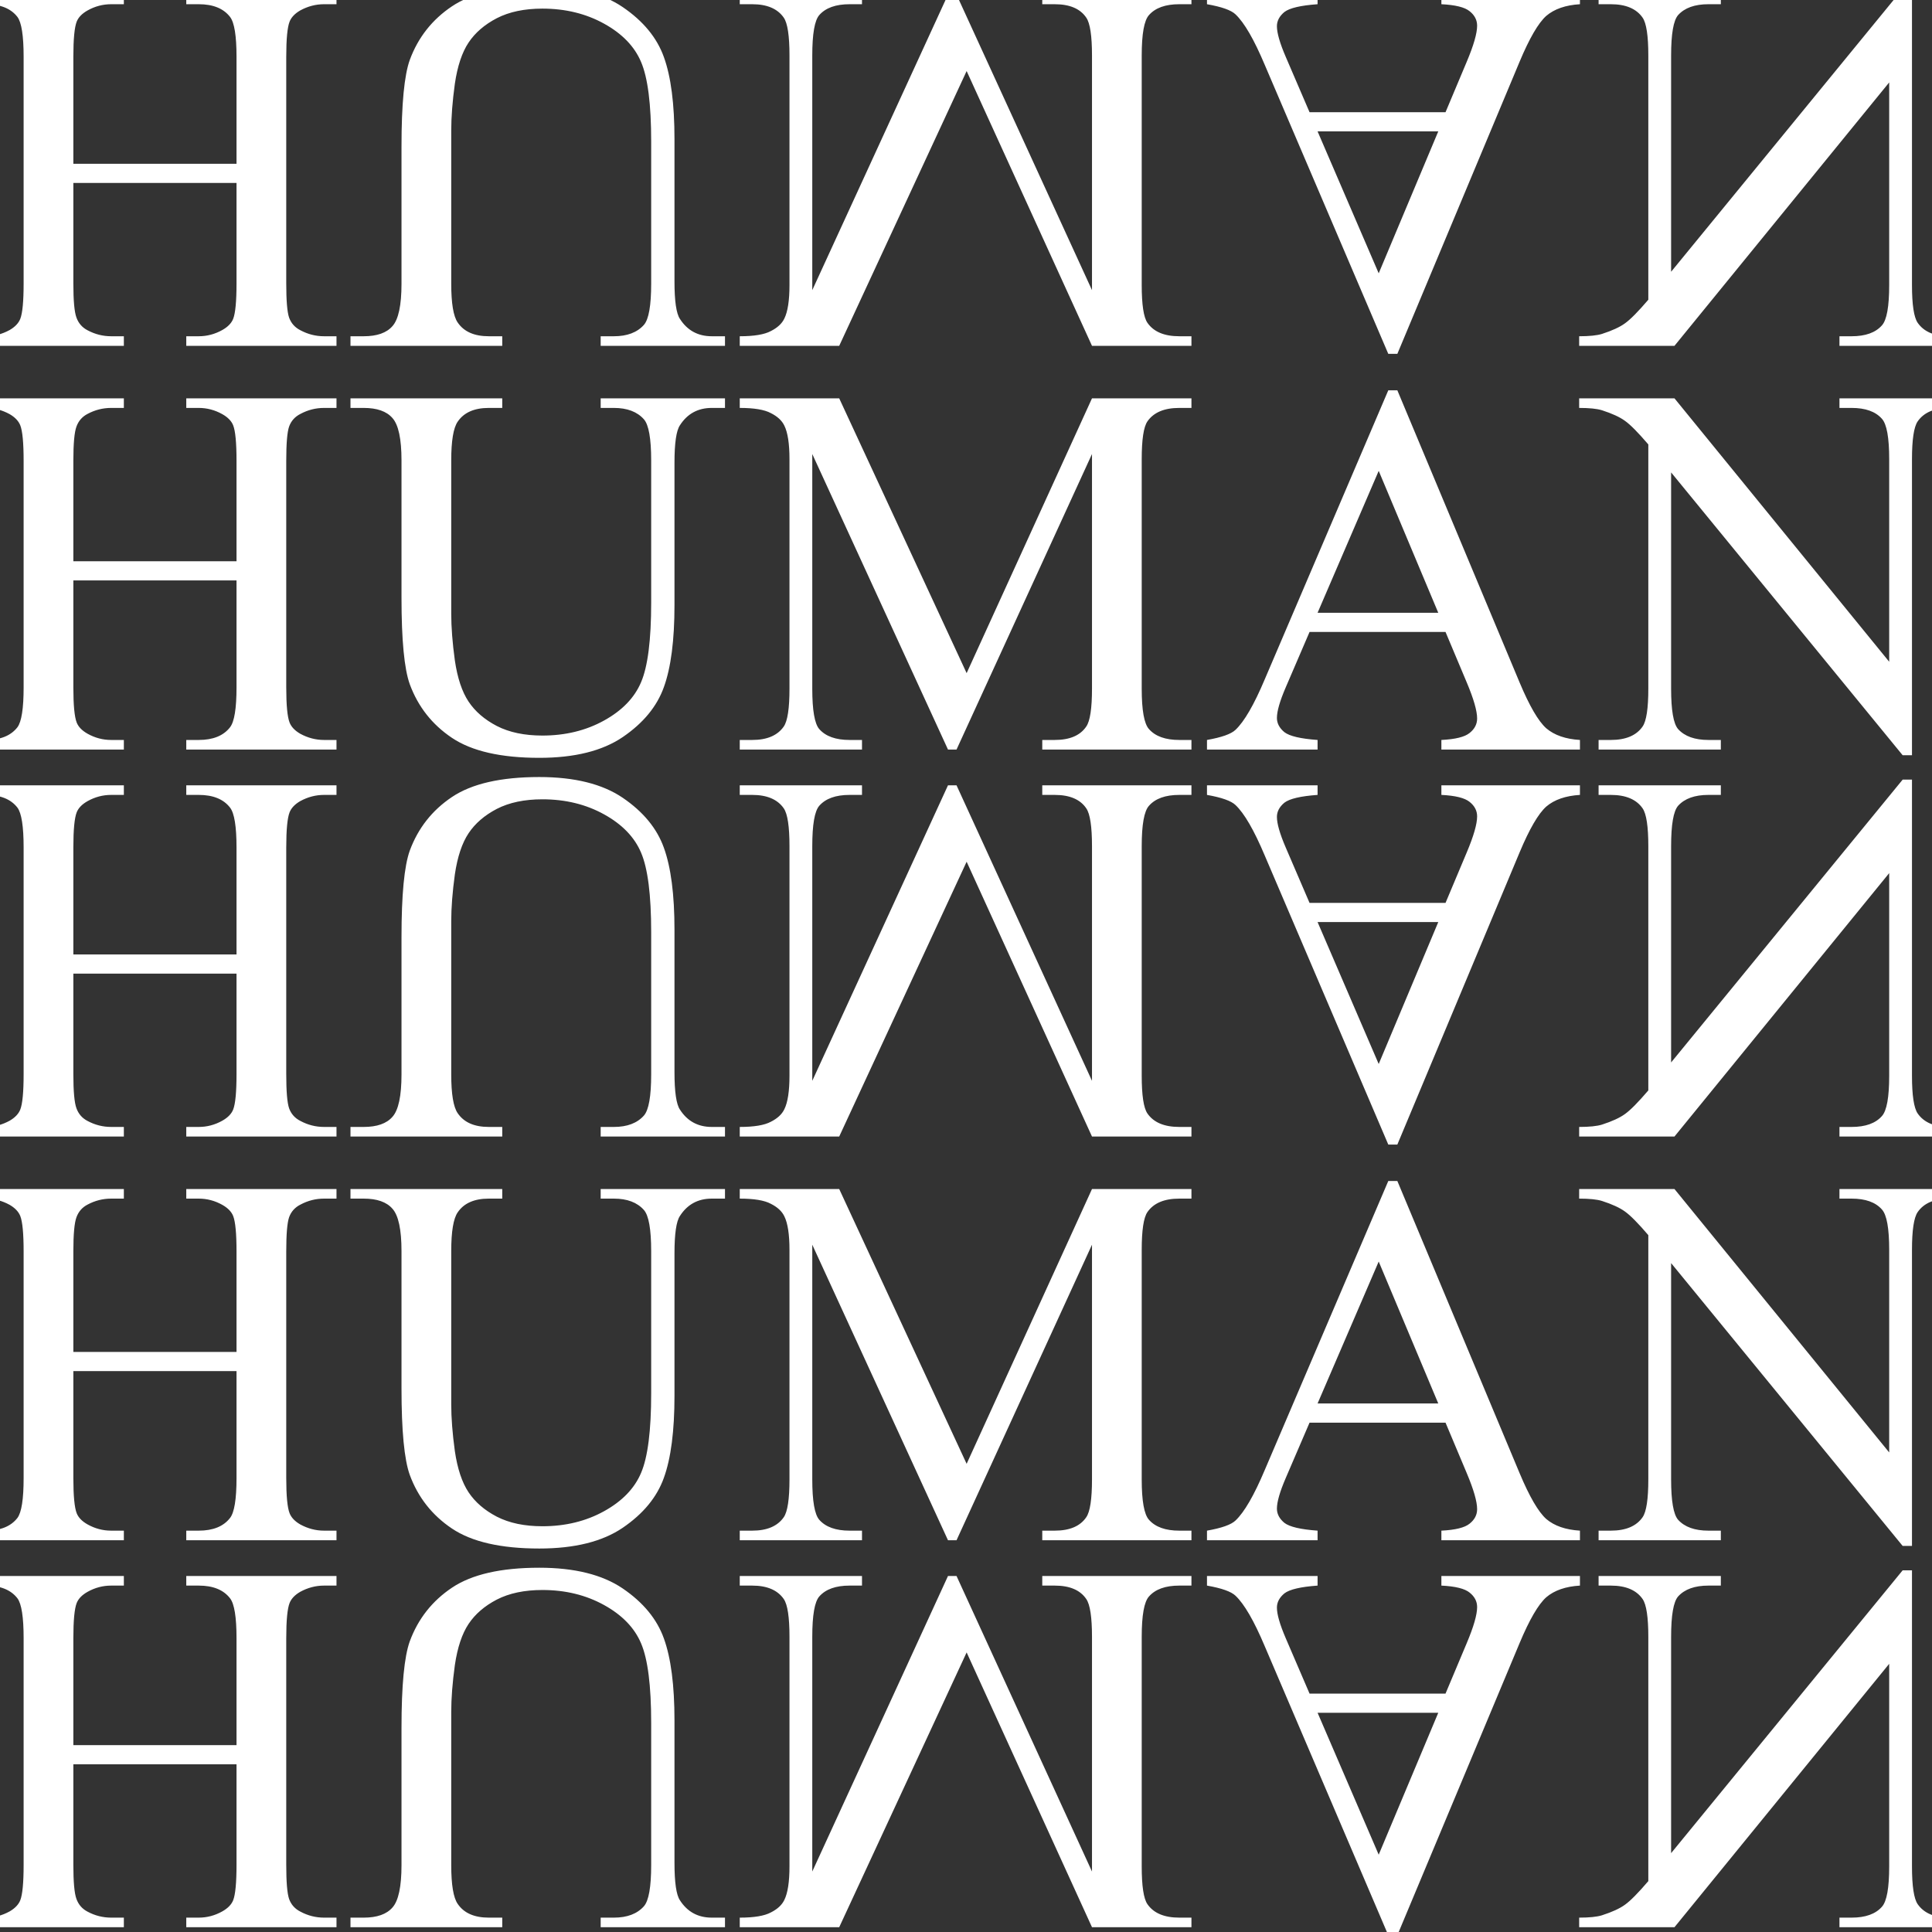 <svg width="1080" height="1080" viewBox="0 0 1080 1080" fill="none" xmlns="http://www.w3.org/2000/svg">
<rect x="0" y="0" width="1080" height="1080" fill="#333333" stroke="none"/>
<path d="M41.004 102.256H132.216V158.431C132.216 168.47 131.589 175.081 130.334 178.267C129.369 180.68 127.342 182.755 124.253 184.492C120.103 186.809 115.711 187.967 111.078 187.967H104.128V193.324H188.102V187.967H181.152C176.519 187.967 172.127 186.857 167.977 184.637C164.888 183.093 162.765 180.728 161.607 177.543C160.545 174.454 160.014 168.084 160.014 158.431V31.748C160.014 21.806 160.641 15.242 161.896 12.057C162.861 9.644 164.84 7.569 167.832 5.832C172.079 3.515 176.519 2.357 181.152 2.357H188.102V-3H104.128V2.357H111.078C119.089 2.357 124.929 4.722 128.596 9.451C131.009 12.54 132.216 19.972 132.216 31.748V91.542H41.004V31.748C41.004 21.806 41.631 15.242 42.886 12.057C43.851 9.644 45.878 7.569 48.967 5.832C53.117 3.515 57.509 2.357 62.142 2.357H69.236V-3H-14.882V2.357H-7.933C0.175 2.357 6.063 4.722 9.731 9.451C12.047 12.54 13.206 19.972 13.206 31.748V158.431C13.206 168.47 12.578 175.081 11.323 178.267C10.358 180.68 8.379 182.755 5.387 184.492C1.14 186.809 -3.3 187.967 -7.933 187.967H-14.882V193.324H69.236V187.967H62.142C57.509 187.967 53.117 186.857 48.967 184.637C45.974 183.093 43.899 180.728 42.741 177.543C41.583 174.454 41.004 168.084 41.004 158.431V102.256ZM335.779 187.967V193.324H405.274V187.967H397.89C390.168 187.967 384.232 184.733 380.082 178.267C378.055 175.274 377.042 168.325 377.042 157.418V77.788C377.042 58.098 375.063 42.799 371.106 31.892C367.245 21.082 359.571 11.768 348.085 3.95C336.696 -3.772 321.156 -7.633 301.466 -7.633C280.038 -7.633 263.774 -3.917 252.674 3.515C241.574 10.947 233.708 20.937 229.075 33.485C225.986 42.075 224.442 58.194 224.442 81.842V158.576C224.442 170.641 222.753 178.556 219.374 182.32C216.093 186.085 210.736 187.967 203.304 187.967H195.92V193.324H280.762V187.967H273.233C265.125 187.967 259.334 185.409 255.859 180.293C253.446 176.819 252.24 169.58 252.24 158.576V73.01C252.24 65.385 252.916 56.65 254.267 46.805C255.715 36.96 258.272 29.286 261.94 23.785C265.608 18.283 270.868 13.746 277.721 10.175C284.671 6.604 293.165 4.818 303.203 4.818C316.04 4.818 327.526 7.617 337.661 13.216C347.796 18.814 354.697 25.956 358.365 34.643C362.129 43.427 364.011 58.243 364.011 79.091V158.576C364.011 170.834 362.66 178.508 359.957 181.597C356.193 185.843 350.595 187.967 343.163 187.967H335.779ZM529.931 -3L454.065 162.196V31.024C454.065 18.959 455.368 11.43 457.975 8.438C461.546 4.384 467.192 2.357 474.914 2.357H481.863V-3H413.527V2.357H420.476C428.777 2.357 434.665 4.866 438.139 9.886C440.263 12.974 441.325 20.02 441.325 31.024V159.3C441.325 167.987 440.359 174.261 438.429 178.122C437.078 180.921 434.568 183.237 430.9 185.071C427.329 187.002 421.538 187.967 413.527 187.967V193.324H469.123L540.355 39.711L610.43 193.324H666.026V187.967H659.221C650.824 187.967 644.888 185.457 641.413 180.438C639.289 177.35 638.228 170.304 638.228 159.3V31.024C638.228 18.959 639.579 11.43 642.281 8.438C645.853 4.384 651.499 2.357 659.221 2.357H666.026V-3H582.631V2.357H589.581C597.978 2.357 603.866 4.866 607.244 9.886C609.368 12.974 610.43 20.02 610.43 31.024V162.196L534.709 -3H529.931ZM808.056 62.731H732.046L718.726 31.748C715.444 24.122 713.804 18.428 713.804 14.663C713.804 11.671 715.203 9.017 718.002 6.7C720.898 4.48 727.075 3.033 736.534 2.357V-3H674.713V2.357C682.917 3.805 688.225 5.687 690.638 8.003C695.561 12.636 701.014 22.047 706.999 36.236L776.06 197.812H781.127L849.464 34.498C854.966 21.372 859.936 12.829 864.376 8.872C868.913 5.011 875.187 2.84 883.198 2.357V-3H805.74V2.357C813.558 2.743 818.818 4.046 821.521 6.266C824.32 8.486 825.72 11.189 825.72 14.374C825.72 18.621 823.789 25.329 819.928 34.498L808.056 62.731ZM804.002 73.445L770.703 152.785L736.534 73.445H804.002ZM882.764 193.324H936.043L1056.07 46.081V159.3C1056.07 171.365 1054.72 178.894 1052.01 181.886C1048.44 185.94 1042.8 187.967 1035.07 187.967H1028.27V193.324H1096.61V187.967H1089.66C1081.36 187.967 1075.47 185.457 1071.99 180.438C1069.87 177.35 1068.81 170.304 1068.81 159.3V-6.185H1063.6L934.161 151.916V31.024C934.161 18.959 935.464 11.43 938.07 8.438C941.738 4.384 947.384 2.357 955.01 2.357H961.959V-3H893.622V2.357H900.427C908.824 2.357 914.76 4.866 918.235 9.886C920.359 12.974 921.42 20.02 921.42 31.024V167.553C915.726 174.213 911.382 178.604 908.39 180.728C905.494 182.851 901.199 184.83 895.504 186.664C892.705 187.533 888.458 187.967 882.764 187.967V193.324Z" fill="white"/>
<path d="M41.004 313.744H132.216V257.569C132.216 247.53 131.589 240.919 130.334 237.733C129.369 235.32 127.342 233.245 124.253 231.508C120.103 229.191 115.711 228.033 111.078 228.033H104.128V222.676H188.102V228.033H181.152C176.519 228.033 172.127 229.143 167.977 231.363C164.888 232.907 162.765 235.272 161.607 238.457C160.545 241.546 160.014 247.916 160.014 257.569V384.252C160.014 394.194 160.641 400.758 161.896 403.943C162.861 406.356 164.84 408.431 167.832 410.168C172.079 412.485 176.519 413.643 181.152 413.643H188.102V419H104.128V413.643H111.078C119.089 413.643 124.929 411.278 128.596 406.549C131.009 403.46 132.216 396.028 132.216 384.252V324.458H41.004V384.252C41.004 394.194 41.631 400.758 42.886 403.943C43.851 406.356 45.878 408.431 48.967 410.168C53.117 412.485 57.509 413.643 62.142 413.643H69.236V419H-14.882V413.643H-7.933C0.175 413.643 6.063 411.278 9.731 406.549C12.047 403.46 13.206 396.028 13.206 384.252V257.569C13.206 247.53 12.578 240.919 11.323 237.733C10.358 235.32 8.379 233.245 5.387 231.508C1.14 229.191 -3.3 228.033 -7.933 228.033H-14.882V222.676H69.236V228.033H62.142C57.509 228.033 53.117 229.143 48.967 231.363C45.974 232.907 43.899 235.272 42.741 238.457C41.583 241.546 41.004 247.916 41.004 257.569V313.744ZM335.779 228.033V222.676H405.274V228.033H397.89C390.168 228.033 384.232 231.267 380.082 237.733C378.055 240.726 377.042 247.675 377.042 258.582V338.212C377.042 357.902 375.063 373.201 371.106 384.108C367.245 394.918 359.571 404.232 348.085 412.05C336.696 419.772 321.156 423.633 301.466 423.633C280.038 423.633 263.774 419.917 252.674 412.485C241.574 405.053 233.708 395.063 229.075 382.515C225.986 373.925 224.442 357.806 224.442 334.158V257.424C224.442 245.359 222.753 237.444 219.374 233.68C216.093 229.915 210.736 228.033 203.304 228.033H195.92V222.676H280.762V228.033H273.233C265.125 228.033 259.334 230.591 255.859 235.707C253.446 239.181 252.24 246.42 252.24 257.424V342.99C252.24 350.615 252.916 359.35 254.267 369.195C255.715 379.04 258.272 386.714 261.94 392.215C265.608 397.717 270.868 402.254 277.721 405.825C284.671 409.396 293.165 411.182 303.203 411.182C316.04 411.182 327.526 408.383 337.661 402.784C347.796 397.186 354.697 390.044 358.365 381.357C362.129 372.573 364.011 357.757 364.011 336.909V257.424C364.011 245.166 362.66 237.492 359.957 234.403C356.193 230.157 350.595 228.033 343.163 228.033H335.779ZM529.931 419L454.065 253.804V384.976C454.065 397.041 455.368 404.57 457.975 407.562C461.546 411.616 467.192 413.643 474.914 413.643H481.863V419H413.527V413.643H420.476C428.777 413.643 434.665 411.134 438.139 406.114C440.263 403.026 441.325 395.98 441.325 384.976V256.7C441.325 248.013 440.359 241.739 438.429 237.878C437.078 235.079 434.568 232.763 430.9 230.929C427.329 228.998 421.538 228.033 413.527 228.033V222.676H469.123L540.355 376.289L610.43 222.676H666.026V228.033H659.221C650.824 228.033 644.888 230.543 641.413 235.562C639.289 238.65 638.228 245.696 638.228 256.7V384.976C638.228 397.041 639.579 404.57 642.281 407.562C645.853 411.616 651.499 413.643 659.221 413.643H666.026V419H582.631V413.643H589.581C597.978 413.643 603.866 411.134 607.244 406.114C609.368 403.026 610.43 395.98 610.43 384.976V253.804L534.709 419H529.931ZM808.056 353.269H732.046L718.726 384.252C715.444 391.878 713.804 397.572 713.804 401.337C713.804 404.329 715.203 406.983 718.002 409.3C720.898 411.52 727.075 412.967 736.534 413.643V419H674.713V413.643C682.917 412.195 688.225 410.313 690.638 407.997C695.561 403.364 701.014 393.953 706.999 379.764L776.06 218.188H781.127L849.464 381.502C854.966 394.628 859.936 403.171 864.376 407.128C868.913 410.989 875.187 413.16 883.198 413.643V419H805.74V413.643C813.558 413.257 818.818 411.954 821.521 409.734C824.32 407.514 825.72 404.811 825.72 401.626C825.72 397.379 823.789 390.671 819.928 381.502L808.056 353.269ZM804.002 342.555L770.703 263.215L736.534 342.555H804.002ZM882.764 222.676H936.043L1056.07 369.919V256.7C1056.07 244.635 1054.72 237.106 1052.01 234.114C1048.44 230.06 1042.8 228.033 1035.07 228.033H1028.27V222.676H1096.61V228.033H1089.66C1081.36 228.033 1075.47 230.543 1071.99 235.562C1069.87 238.65 1068.81 245.696 1068.81 256.7V422.185H1063.6L934.161 264.084V384.976C934.161 397.041 935.464 404.57 938.07 407.562C941.738 411.616 947.384 413.643 955.01 413.643H961.959V419H893.622V413.643H900.427C908.824 413.643 914.76 411.134 918.235 406.114C920.359 403.026 921.42 395.98 921.42 384.976V248.447C915.726 241.787 911.382 237.396 908.39 235.272C905.494 233.149 901.199 231.17 895.504 229.336C892.705 228.467 888.458 228.033 882.764 228.033V222.676Z" fill="white"/>
<path d="M41.004 544.256H132.216V600.431C132.216 610.47 131.589 617.081 130.334 620.267C129.369 622.68 127.342 624.755 124.253 626.492C120.103 628.809 115.711 629.967 111.078 629.967H104.128V635.324H188.102V629.967H181.152C176.519 629.967 172.127 628.857 167.977 626.637C164.888 625.093 162.765 622.728 161.607 619.543C160.545 616.454 160.014 610.084 160.014 600.431V473.748C160.014 463.806 160.641 457.242 161.896 454.057C162.861 451.644 164.84 449.569 167.832 447.832C172.079 445.515 176.519 444.357 181.152 444.357H188.102V439H104.128V444.357H111.078C119.089 444.357 124.929 446.722 128.596 451.451C131.009 454.54 132.216 461.972 132.216 473.748V533.542H41.004V473.748C41.004 463.806 41.631 457.242 42.886 454.057C43.851 451.644 45.878 449.569 48.967 447.832C53.117 445.515 57.509 444.357 62.142 444.357H69.236V439H-14.882V444.357H-7.933C0.175 444.357 6.063 446.722 9.731 451.451C12.047 454.54 13.206 461.972 13.206 473.748V600.431C13.206 610.47 12.578 617.081 11.323 620.267C10.358 622.68 8.379 624.755 5.387 626.492C1.14 628.809 -3.3 629.967 -7.933 629.967H-14.882V635.324H69.236V629.967H62.142C57.509 629.967 53.117 628.857 48.967 626.637C45.974 625.093 43.899 622.728 42.741 619.543C41.583 616.454 41.004 610.084 41.004 600.431V544.256ZM335.779 629.967V635.324H405.274V629.967H397.89C390.168 629.967 384.232 626.733 380.082 620.267C378.055 617.274 377.042 610.325 377.042 599.418V519.788C377.042 500.098 375.063 484.799 371.106 473.892C367.245 463.082 359.571 453.768 348.085 445.95C336.696 438.228 321.156 434.367 301.466 434.367C280.038 434.367 263.774 438.083 252.674 445.515C241.574 452.947 233.708 462.937 229.075 475.485C225.986 484.075 224.442 500.194 224.442 523.842V600.576C224.442 612.641 222.753 620.556 219.374 624.32C216.093 628.085 210.736 629.967 203.304 629.967H195.92V635.324H280.762V629.967H273.233C265.125 629.967 259.334 627.409 255.859 622.293C253.446 618.819 252.24 611.58 252.24 600.576V515.01C252.24 507.385 252.916 498.65 254.267 488.805C255.715 478.96 258.272 471.286 261.94 465.785C265.608 460.283 270.868 455.746 277.721 452.175C284.671 448.604 293.165 446.818 303.203 446.818C316.04 446.818 327.526 449.617 337.661 455.216C347.796 460.814 354.697 467.956 358.365 476.643C362.129 485.427 364.011 500.243 364.011 521.091V600.576C364.011 612.834 362.66 620.508 359.957 623.597C356.193 627.843 350.595 629.967 343.163 629.967H335.779ZM529.931 439L454.065 604.196V473.024C454.065 460.959 455.368 453.43 457.975 450.438C461.546 446.384 467.192 444.357 474.914 444.357H481.863V439H413.527V444.357H420.476C428.777 444.357 434.665 446.866 438.139 451.886C440.263 454.974 441.325 462.02 441.325 473.024V601.3C441.325 609.987 440.359 616.261 438.429 620.122C437.078 622.921 434.568 625.237 430.9 627.071C427.329 629.002 421.538 629.967 413.527 629.967V635.324H469.123L540.355 481.711L610.43 635.324H666.026V629.967H659.221C650.824 629.967 644.888 627.457 641.413 622.438C639.289 619.35 638.228 612.304 638.228 601.3V473.024C638.228 460.959 639.579 453.43 642.281 450.438C645.853 446.384 651.499 444.357 659.221 444.357H666.026V439H582.631V444.357H589.581C597.978 444.357 603.866 446.866 607.244 451.886C609.368 454.974 610.43 462.02 610.43 473.024V604.196L534.709 439H529.931ZM808.056 504.731H732.046L718.726 473.748C715.444 466.122 713.804 460.428 713.804 456.663C713.804 453.671 715.203 451.017 718.002 448.7C720.898 446.48 727.075 445.033 736.534 444.357V439H674.713V444.357C682.917 445.805 688.225 447.687 690.638 450.003C695.561 454.636 701.014 464.047 706.999 478.236L776.06 639.812H781.127L849.464 476.498C854.966 463.372 859.936 454.829 864.376 450.872C868.913 447.011 875.187 444.84 883.198 444.357V439H805.74V444.357C813.558 444.743 818.818 446.046 821.521 448.266C824.32 450.486 825.72 453.189 825.72 456.374C825.72 460.621 823.789 467.329 819.928 476.498L808.056 504.731ZM804.002 515.445L770.703 594.785L736.534 515.445H804.002ZM882.764 635.324H936.043L1056.07 488.081V601.3C1056.07 613.365 1054.72 620.894 1052.01 623.886C1048.44 627.94 1042.8 629.967 1035.07 629.967H1028.27V635.324H1096.61V629.967H1089.66C1081.36 629.967 1075.47 627.457 1071.99 622.438C1069.87 619.35 1068.81 612.304 1068.81 601.3V435.815H1063.6L934.161 593.916V473.024C934.161 460.959 935.464 453.43 938.07 450.438C941.738 446.384 947.384 444.357 955.01 444.357H961.959V439H893.622V444.357H900.427C908.824 444.357 914.76 446.866 918.235 451.886C920.359 454.974 921.42 462.02 921.42 473.024V609.553C915.726 616.213 911.382 620.604 908.39 622.728C905.494 624.851 901.199 626.83 895.504 628.664C892.705 629.533 888.458 629.967 882.764 629.967V635.324Z" fill="white"/>
<path d="M41.004 755.744H132.216V699.569C132.216 689.53 131.589 682.919 130.334 679.733C129.369 677.32 127.342 675.245 124.253 673.508C120.103 671.191 115.711 670.033 111.078 670.033H104.128V664.676H188.102V670.033H181.152C176.519 670.033 172.127 671.143 167.977 673.363C164.888 674.907 162.765 677.272 161.607 680.457C160.545 683.546 160.014 689.916 160.014 699.569V826.252C160.014 836.194 160.641 842.758 161.896 845.943C162.861 848.356 164.84 850.431 167.832 852.168C172.079 854.485 176.519 855.643 181.152 855.643H188.102V861H104.128V855.643H111.078C119.089 855.643 124.929 853.278 128.596 848.549C131.009 845.46 132.216 838.028 132.216 826.252V766.458H41.004V826.252C41.004 836.194 41.631 842.758 42.886 845.943C43.851 848.356 45.878 850.431 48.967 852.168C53.117 854.485 57.509 855.643 62.142 855.643H69.236V861H-14.882V855.643H-7.933C0.175 855.643 6.063 853.278 9.731 848.549C12.047 845.46 13.206 838.028 13.206 826.252V699.569C13.206 689.53 12.578 682.919 11.323 679.733C10.358 677.32 8.379 675.245 5.387 673.508C1.14 671.191 -3.3 670.033 -7.933 670.033H-14.882V664.676H69.236V670.033H62.142C57.509 670.033 53.117 671.143 48.967 673.363C45.974 674.907 43.899 677.272 42.741 680.457C41.583 683.546 41.004 689.916 41.004 699.569V755.744ZM335.779 670.033V664.676H405.274V670.033H397.89C390.168 670.033 384.232 673.267 380.082 679.733C378.055 682.726 377.042 689.675 377.042 700.582V780.212C377.042 799.902 375.063 815.201 371.106 826.108C367.245 836.918 359.571 846.232 348.085 854.05C336.696 861.772 321.156 865.633 301.466 865.633C280.038 865.633 263.774 861.917 252.674 854.485C241.574 847.053 233.708 837.063 229.075 824.515C225.986 815.925 224.442 799.806 224.442 776.158V699.424C224.442 687.359 222.753 679.444 219.374 675.68C216.093 671.915 210.736 670.033 203.304 670.033H195.92V664.676H280.762V670.033H273.233C265.125 670.033 259.334 672.591 255.859 677.707C253.446 681.181 252.24 688.42 252.24 699.424V784.99C252.24 792.615 252.916 801.35 254.267 811.195C255.715 821.04 258.272 828.714 261.94 834.215C265.608 839.717 270.868 844.254 277.721 847.825C284.671 851.396 293.165 853.182 303.203 853.182C316.04 853.182 327.526 850.383 337.661 844.784C347.796 839.186 354.697 832.044 358.365 823.357C362.129 814.573 364.011 799.757 364.011 778.909V699.424C364.011 687.166 362.66 679.492 359.957 676.403C356.193 672.157 350.595 670.033 343.163 670.033H335.779ZM529.931 861L454.065 695.804V826.976C454.065 839.041 455.368 846.57 457.975 849.562C461.546 853.616 467.192 855.643 474.914 855.643H481.863V861H413.527V855.643H420.476C428.777 855.643 434.665 853.134 438.139 848.114C440.263 845.026 441.325 837.98 441.325 826.976V698.7C441.325 690.013 440.359 683.739 438.429 679.878C437.078 677.079 434.568 674.763 430.9 672.929C427.329 670.998 421.538 670.033 413.527 670.033V664.676H469.123L540.355 818.289L610.43 664.676H666.026V670.033H659.221C650.824 670.033 644.888 672.543 641.413 677.562C639.289 680.65 638.228 687.696 638.228 698.7V826.976C638.228 839.041 639.579 846.57 642.281 849.562C645.853 853.616 651.499 855.643 659.221 855.643H666.026V861H582.631V855.643H589.581C597.978 855.643 603.866 853.134 607.244 848.114C609.368 845.026 610.43 837.98 610.43 826.976V695.804L534.709 861H529.931ZM808.056 795.269H732.046L718.726 826.252C715.444 833.878 713.804 839.572 713.804 843.337C713.804 846.329 715.203 848.983 718.002 851.3C720.898 853.52 727.075 854.967 736.534 855.643V861H674.713V855.643C682.917 854.195 688.225 852.313 690.638 849.997C695.561 845.364 701.014 835.953 706.999 821.764L776.06 660.188H781.127L849.464 823.502C854.966 836.628 859.936 845.171 864.376 849.128C868.913 852.989 875.187 855.16 883.198 855.643V861H805.74V855.643C813.558 855.257 818.818 853.954 821.521 851.734C824.32 849.514 825.72 846.811 825.72 843.626C825.72 839.379 823.789 832.671 819.928 823.502L808.056 795.269ZM804.002 784.555L770.703 705.215L736.534 784.555H804.002ZM882.764 664.676H936.043L1056.07 811.919V698.7C1056.07 686.635 1054.72 679.106 1052.01 676.114C1048.44 672.06 1042.8 670.033 1035.07 670.033H1028.27V664.676H1096.61V670.033H1089.66C1081.36 670.033 1075.47 672.543 1071.99 677.562C1069.87 680.65 1068.81 687.696 1068.81 698.7V864.185H1063.6L934.161 706.084V826.976C934.161 839.041 935.464 846.57 938.07 849.562C941.738 853.616 947.384 855.643 955.01 855.643H961.959V861H893.622V855.643H900.427C908.824 855.643 914.76 853.134 918.235 848.114C920.359 845.026 921.42 837.98 921.42 826.976V690.447C915.726 683.787 911.382 679.396 908.39 677.272C905.494 675.149 901.199 673.17 895.504 671.336C892.705 670.467 888.458 670.033 882.764 670.033V664.676Z" fill="white"/>
<path d="M41.004 986.256H132.216V1042.43C132.216 1052.47 131.589 1059.08 130.334 1062.27C129.369 1064.68 127.342 1066.75 124.253 1068.49C120.103 1070.81 115.711 1071.97 111.078 1071.97H104.128V1077.32H188.102V1071.97H181.152C176.519 1071.97 172.127 1070.86 167.977 1068.64C164.888 1067.09 162.765 1064.73 161.607 1061.54C160.545 1058.45 160.014 1052.08 160.014 1042.43V915.748C160.014 905.806 160.641 899.242 161.896 896.057C162.861 893.644 164.84 891.569 167.832 889.832C172.079 887.515 176.519 886.357 181.152 886.357H188.102V881H104.128V886.357H111.078C119.089 886.357 124.929 888.722 128.596 893.451C131.009 896.54 132.216 903.972 132.216 915.748V975.542H41.004V915.748C41.004 905.806 41.631 899.242 42.886 896.057C43.851 893.644 45.878 891.569 48.967 889.832C53.117 887.515 57.509 886.357 62.142 886.357H69.236V881H-14.882V886.357H-7.933C0.175 886.357 6.063 888.722 9.731 893.451C12.047 896.54 13.206 903.972 13.206 915.748V1042.43C13.206 1052.47 12.578 1059.08 11.323 1062.27C10.358 1064.68 8.379 1066.75 5.387 1068.49C1.14 1070.81 -3.3 1071.97 -7.933 1071.97H-14.882V1077.32H69.236V1071.97H62.142C57.509 1071.97 53.117 1070.86 48.967 1068.64C45.974 1067.09 43.899 1064.73 42.741 1061.54C41.583 1058.45 41.004 1052.08 41.004 1042.43V986.256ZM335.779 1071.97V1077.32H405.274V1071.97H397.89C390.168 1071.97 384.232 1068.73 380.082 1062.27C378.055 1059.27 377.042 1052.32 377.042 1041.42V961.788C377.042 942.098 375.063 926.799 371.106 915.892C367.245 905.082 359.571 895.768 348.085 887.95C336.696 880.228 321.156 876.367 301.466 876.367C280.038 876.367 263.774 880.083 252.674 887.515C241.574 894.947 233.708 904.937 229.075 917.485C225.986 926.075 224.442 942.194 224.442 965.842V1042.58C224.442 1054.64 222.753 1062.56 219.374 1066.32C216.093 1070.08 210.736 1071.97 203.304 1071.97H195.92V1077.32H280.762V1071.97H273.233C265.125 1071.97 259.334 1069.41 255.859 1064.29C253.446 1060.82 252.24 1053.58 252.24 1042.58V957.01C252.24 949.385 252.916 940.65 254.267 930.805C255.715 920.96 258.272 913.286 261.94 907.785C265.608 902.283 270.868 897.746 277.721 894.175C284.671 890.604 293.165 888.818 303.203 888.818C316.04 888.818 327.526 891.617 337.661 897.216C347.796 902.814 354.697 909.956 358.365 918.643C362.129 927.427 364.011 942.243 364.011 963.091V1042.58C364.011 1054.83 362.66 1062.51 359.957 1065.6C356.193 1069.84 350.595 1071.97 343.163 1071.97H335.779ZM529.931 881L454.065 1046.2V915.024C454.065 902.959 455.368 895.43 457.975 892.438C461.546 888.384 467.192 886.357 474.914 886.357H481.863V881H413.527V886.357H420.476C428.777 886.357 434.665 888.866 438.139 893.886C440.263 896.974 441.325 904.02 441.325 915.024V1043.3C441.325 1051.99 440.359 1058.26 438.429 1062.12C437.078 1064.92 434.568 1067.24 430.9 1069.07C427.329 1071 421.538 1071.97 413.527 1071.97V1077.32H469.123L540.355 923.711L610.43 1077.32H666.026V1071.97H659.221C650.824 1071.97 644.888 1069.46 641.413 1064.44C639.289 1061.35 638.228 1054.3 638.228 1043.3V915.024C638.228 902.959 639.579 895.43 642.281 892.438C645.853 888.384 651.499 886.357 659.221 886.357H666.026V881H582.631V886.357H589.581C597.978 886.357 603.866 888.866 607.244 893.886C609.368 896.974 610.43 904.02 610.43 915.024V1046.2L534.709 881H529.931ZM808.056 946.731H732.046L718.726 915.748C715.444 908.122 713.804 902.428 713.804 898.663C713.804 895.671 715.203 893.017 718.002 890.7C720.898 888.48 727.075 887.033 736.534 886.357V881H674.713V886.357C682.917 887.805 688.225 889.687 690.638 892.003C695.561 896.636 701.014 906.047 706.999 920.236L776.06 1081.81H781.127L849.464 918.498C854.966 905.372 859.936 896.829 864.376 892.872C868.913 889.011 875.187 886.84 883.198 886.357V881H805.74V886.357C813.558 886.743 818.818 888.046 821.521 890.266C824.32 892.486 825.72 895.189 825.72 898.374C825.72 902.621 823.789 909.329 819.928 918.498L808.056 946.731ZM804.002 957.445L770.703 1036.78L736.534 957.445H804.002ZM882.764 1077.32H936.043L1056.07 930.081V1043.3C1056.07 1055.37 1054.72 1062.89 1052.01 1065.89C1048.44 1069.94 1042.8 1071.97 1035.07 1071.97H1028.27V1077.32H1096.61V1071.97H1089.66C1081.36 1071.97 1075.47 1069.46 1071.99 1064.44C1069.87 1061.35 1068.81 1054.3 1068.81 1043.3V877.815H1063.6L934.161 1035.92V915.024C934.161 902.959 935.464 895.43 938.07 892.438C941.738 888.384 947.384 886.357 955.01 886.357H961.959V881H893.622V886.357H900.427C908.824 886.357 914.76 888.866 918.235 893.886C920.359 896.974 921.42 904.02 921.42 915.024V1051.55C915.726 1058.21 911.382 1062.6 908.39 1064.73C905.494 1066.85 901.199 1068.83 895.504 1070.66C892.705 1071.53 888.458 1071.97 882.764 1071.97V1077.32Z" fill="white"/>
</svg>
